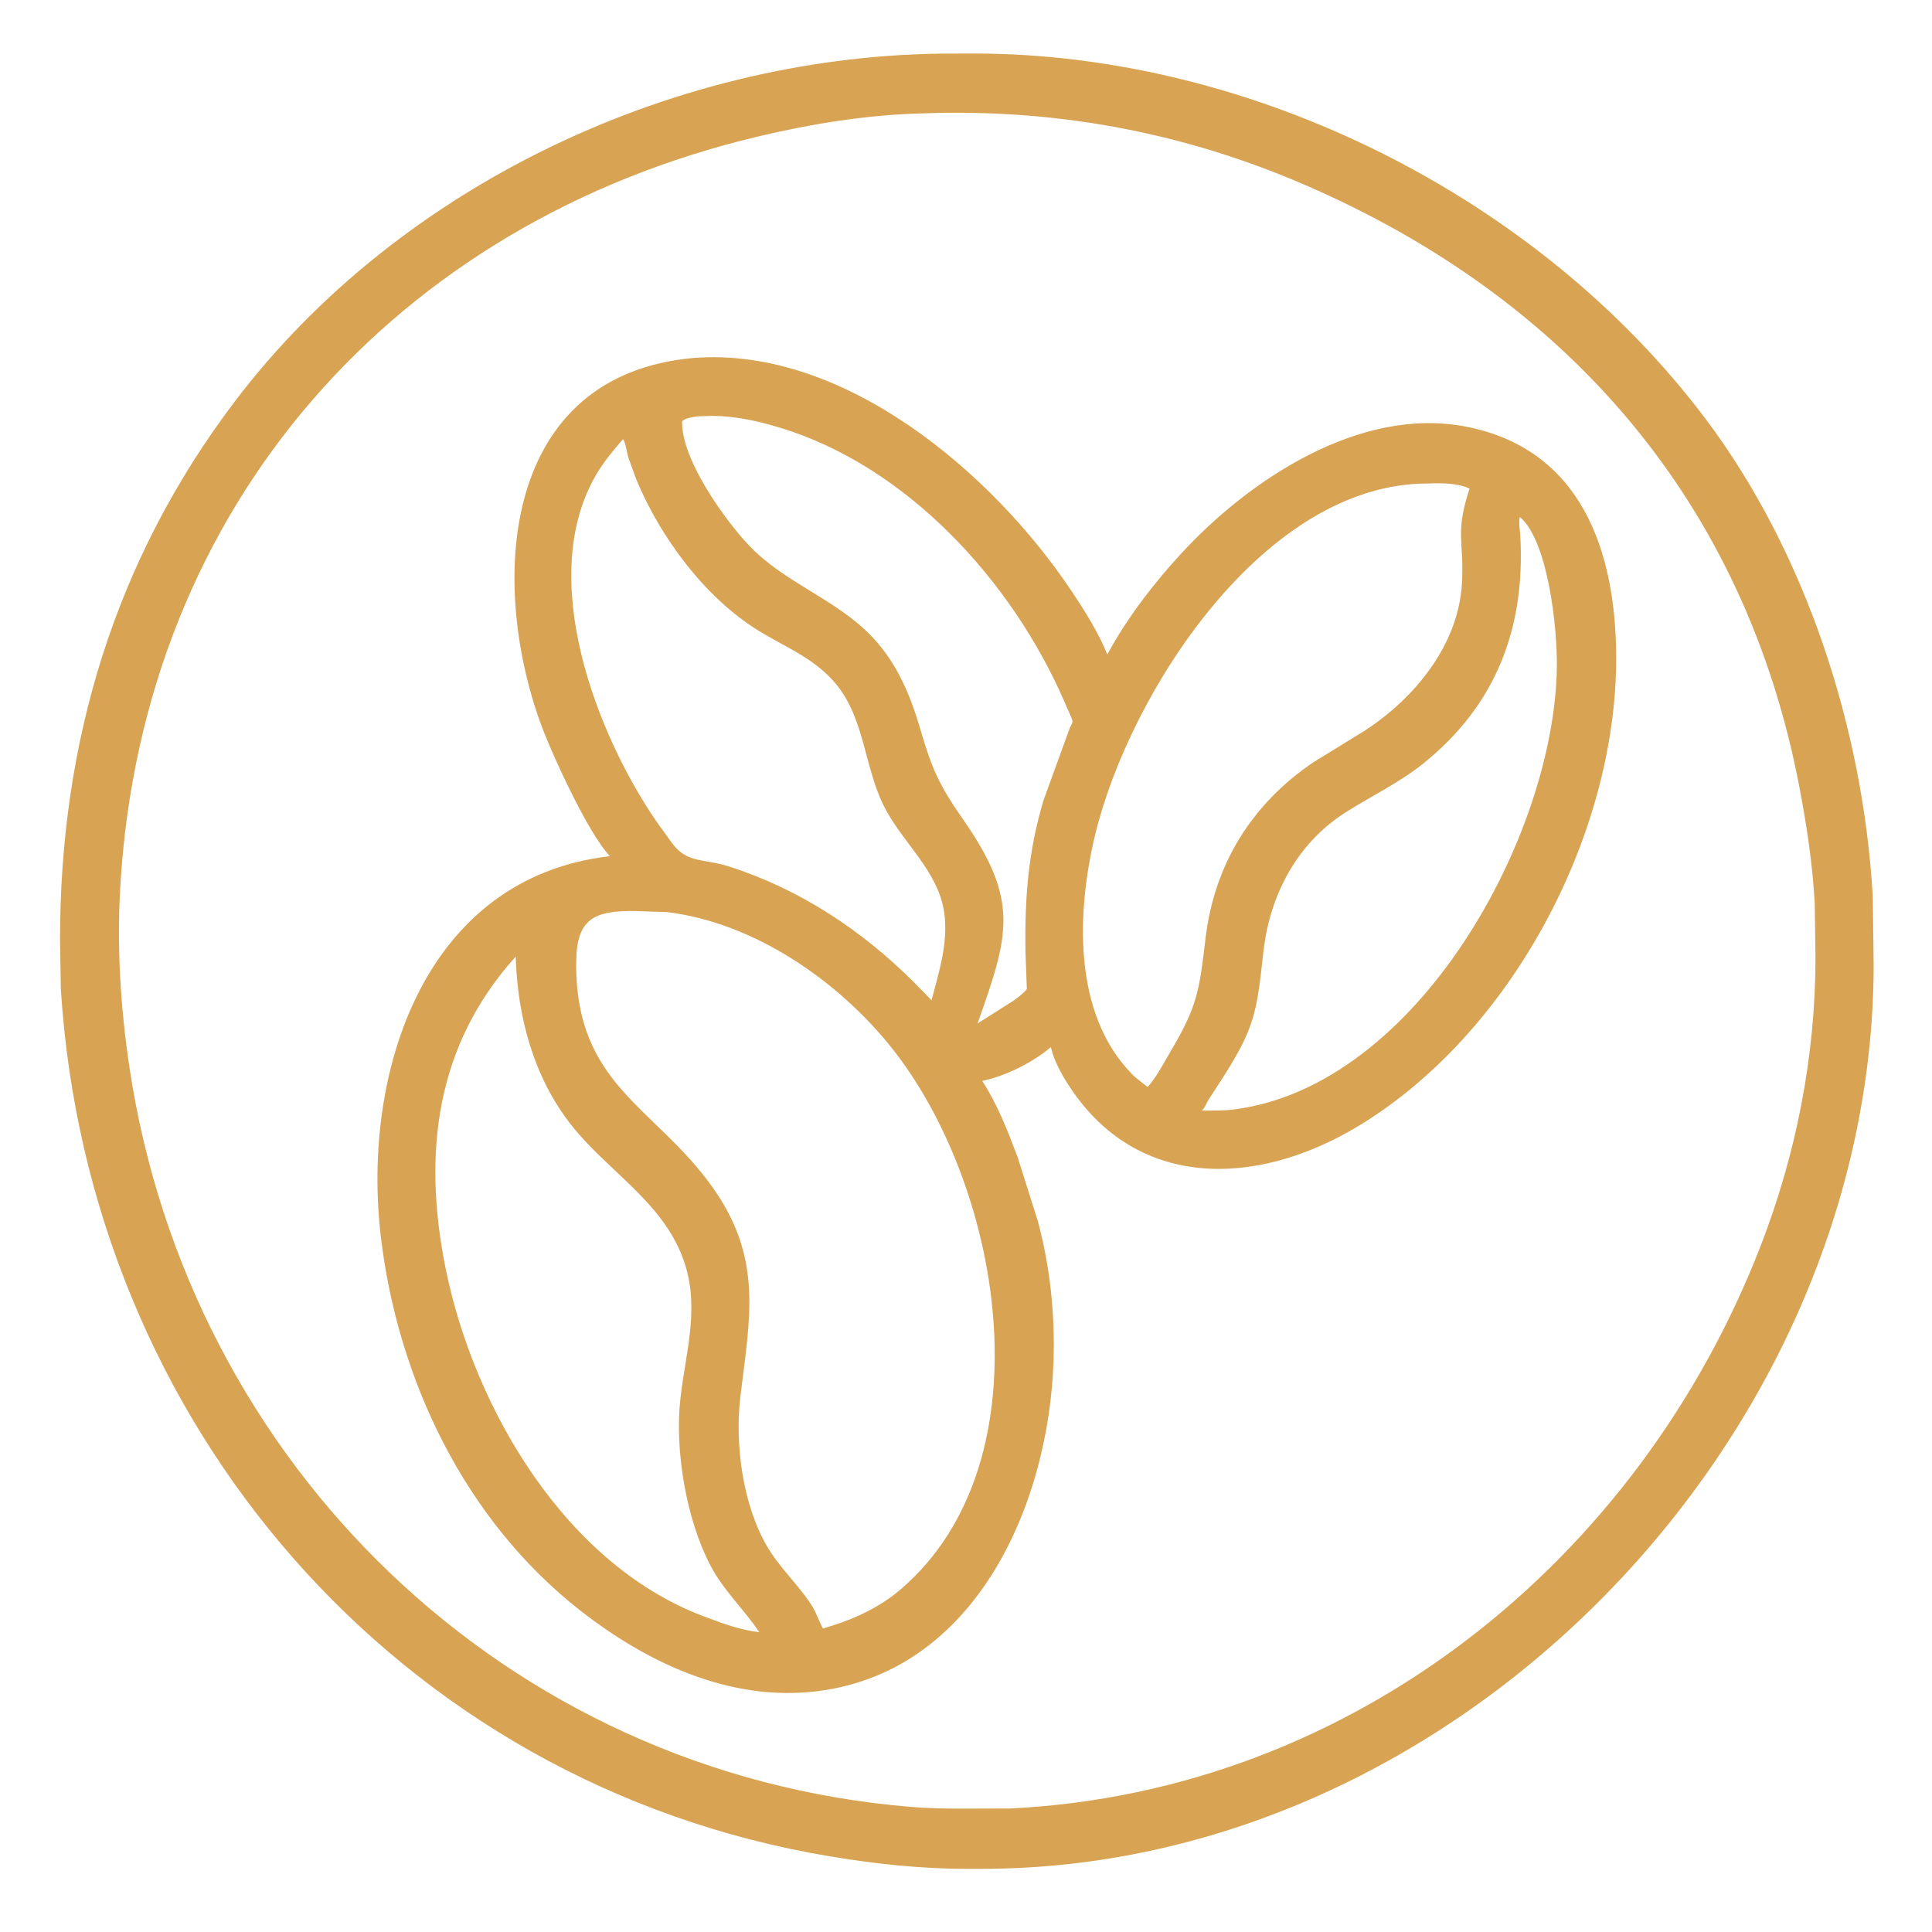 <svg xmlns="http://www.w3.org/2000/svg" viewBox="0 0 512 512" id="coffeebeans">
  <path d="M259.482 495.258L256.466 495.264C244.185 495.274 232.105 493.977 219.994 491.961C105.513 472.902 23.3 377.23 16.118 261.988L15.909 249.143C15.881 196.885 30.292 148.523 62.198 106.429C106.037 48.588 180.01 14.162 252.369 14.196L258.365 14.185C331.972 14.278 407.749 52.194 451.992 111.003C478.646 146.433 493.805 193.395 496.308 237.707L496.539 255.849C496.313 381.169 386.123 495.668 259.482 495.258ZM244.614 30.047C229.96 30.386 215.164 32.785 200.918 36.165C104.983 58.931 37.988 133.805 31.912 234.424C30.929 250.707 31.89 266.655 34.293 282.756C50.038 388.271 134.202 469.823 240.966 478.811C249.903 479.564 258.922 479.232 267.884 479.267C358.624 474.704 434.286 413.529 466.574 330.209C476.004 305.876 481.112 279.905 481.119 253.82L480.931 239.591C480.391 229.227 478.79 218.683 476.842 208.496C462.455 133.29 415.657 79.167 345.632 48.918C313.512 35.043 279.679 28.752 244.614 30.047Z" fill="#d8a353" class="color000000 svgShape"></path>
  <path d="M269.635 306.508L275.063 323.704C277.941 334.48 279.255 345.315 279.269 356.438C279.318 395.527 260.129 442.835 216.528 448.195C193.454 451.032 171.467 440.673 153.673 426.722C123.22 402.845 105.398 365.623 100.917 327.654C95.803 284.318 112.334 232.534 161.648 226.898C155.781 220.807 145.934 199.152 143.169 191.451C129.501 153.377 133.152 99.305 183.903 94.853C223.795 91.816 262.989 125.411 283.66 156.177C287.311 161.612 290.959 167.364 293.45 173.43L294.732 171.139C299.734 162.41 306.198 154.128 312.996 146.735C331.018 127.133 360.335 107.658 388.355 113.036C419.064 118.929 428.291 146.019 428.302 174.458C428.32 221.483 400.306 274.309 359.579 298.653C332.646 314.752 300.84 315.336 282.958 287.229C281.149 284.385 279.372 281.1 278.566 277.81L278.491 277.49C273.941 281.435 266.508 285.155 260.575 286.387L260.297 286.442C264.354 292.704 266.998 299.566 269.635 306.508ZM184.991 110.331C183.586 110.544 181.872 110.668 180.768 111.625C180.472 121.646 192.057 137.71 198.37 144.417C207.934 154.578 221.507 158.645 231.121 168.763C237.813 175.807 241.301 184.351 243.986 193.547C246.97 203.767 248.966 208.205 255.085 216.945C270.417 238.841 267.303 247.846 259.066 271.228L268.613 265.171C269.832 264.234 271.175 263.336 272.123 262.113L271.75 252.012C271.566 237.988 272.464 225.761 276.53 212.121L283.509 192.921C284.168 191.449 284.511 191.514 283.864 190.041L282.024 185.831C268.185 153.986 240.336 123.414 206.375 113.244C200.618 111.52 194.822 110.259 188.797 110.217L184.991 110.331ZM165.105 116.375C162.517 119.364 159.946 122.44 157.951 125.867C142.08 153.125 158.03 194.589 174.105 217.895L178.146 223.49C182.168 228.887 186.464 227.463 193.235 229.637C211.831 235.607 228.301 246.429 242.093 260.201L246.872 265.073C248.871 257.489 251.404 249.559 250.191 241.625C248.488 230.487 238.852 223.07 234.107 213.36C228.834 202.568 229.107 189.521 220.701 180.295C215.052 174.095 207.989 171.421 201.05 167.154C186.844 158.421 175.05 142.466 168.677 127.185L166.549 121.375C166.183 120.214 165.787 117.138 165.105 116.375ZM378.462 128.136C334.904 127.992 299.292 183.775 290.255 221.096C285.299 241.564 284.196 268.677 300.103 284.758L300.776 285.423L304.131 288.061C306.546 285.379 308.251 281.958 310.087 278.862C317.373 266.57 317.825 262.616 319.488 248.601C321.807 229.059 331.777 213.004 348.085 201.994L361.423 193.785C374.682 185.282 386.463 171.098 387.421 154.704C388.092 143.227 385.473 141.621 389.446 129.483C386.276 127.989 381.954 127.989 378.462 128.136ZM402.707 137.125L402.681 137.5C402.478 138.952 402.832 140.768 402.91 142.257C404.189 166.413 396.521 186.834 377.109 202.398C370.624 207.598 363.252 211.008 356.308 215.476C343.671 223.61 336.507 237.29 334.845 252.014C332.959 268.717 332.733 272.326 322.799 287.551L320.178 291.59C319.616 292.552 319.357 293.543 318.507 294.311C321.429 294.293 324.412 294.4 327.309 293.981C375.782 287.558 411.965 221.512 412.582 176.798C412.729 166.165 410.23 143.728 403.005 137.188L402.707 137.125ZM168.323 241.438C157.397 241.275 152.795 243.525 152.698 254.915C152.419 287.811 173.727 293.151 189.053 314.949C202.368 333.887 198.599 349.84 196.196 370.237C194.726 382.713 196.802 398.664 203.25 409.746C206.457 415.257 211.167 419.58 214.714 424.826C216.205 427.032 216.871 429.291 218.082 431.567C225.108 429.532 230.901 427.077 236.832 422.723C278.438 389.704 266.24 315.341 236.339 277.738C222.118 259.853 199.796 244.483 176.738 241.71L168.323 241.438ZM136.672 253.506C115.446 277.015 111.925 305.674 118.113 336.245C125.615 373.302 150.158 415.374 187.696 428.785C192.161 430.495 196.453 431.974 201.219 432.548C197.101 426.376 191.753 421.546 188.254 414.852C181.803 402.509 178.792 384.239 180.309 370.679C181.723 358.036 185.681 346.223 181.015 333.544C175.412 318.316 160.96 310.317 151.347 298.081C141.393 285.413 137.121 269.378 136.672 253.506Z" fill="#d8a353" class="color000000 svgShape"></path>
</svg>
